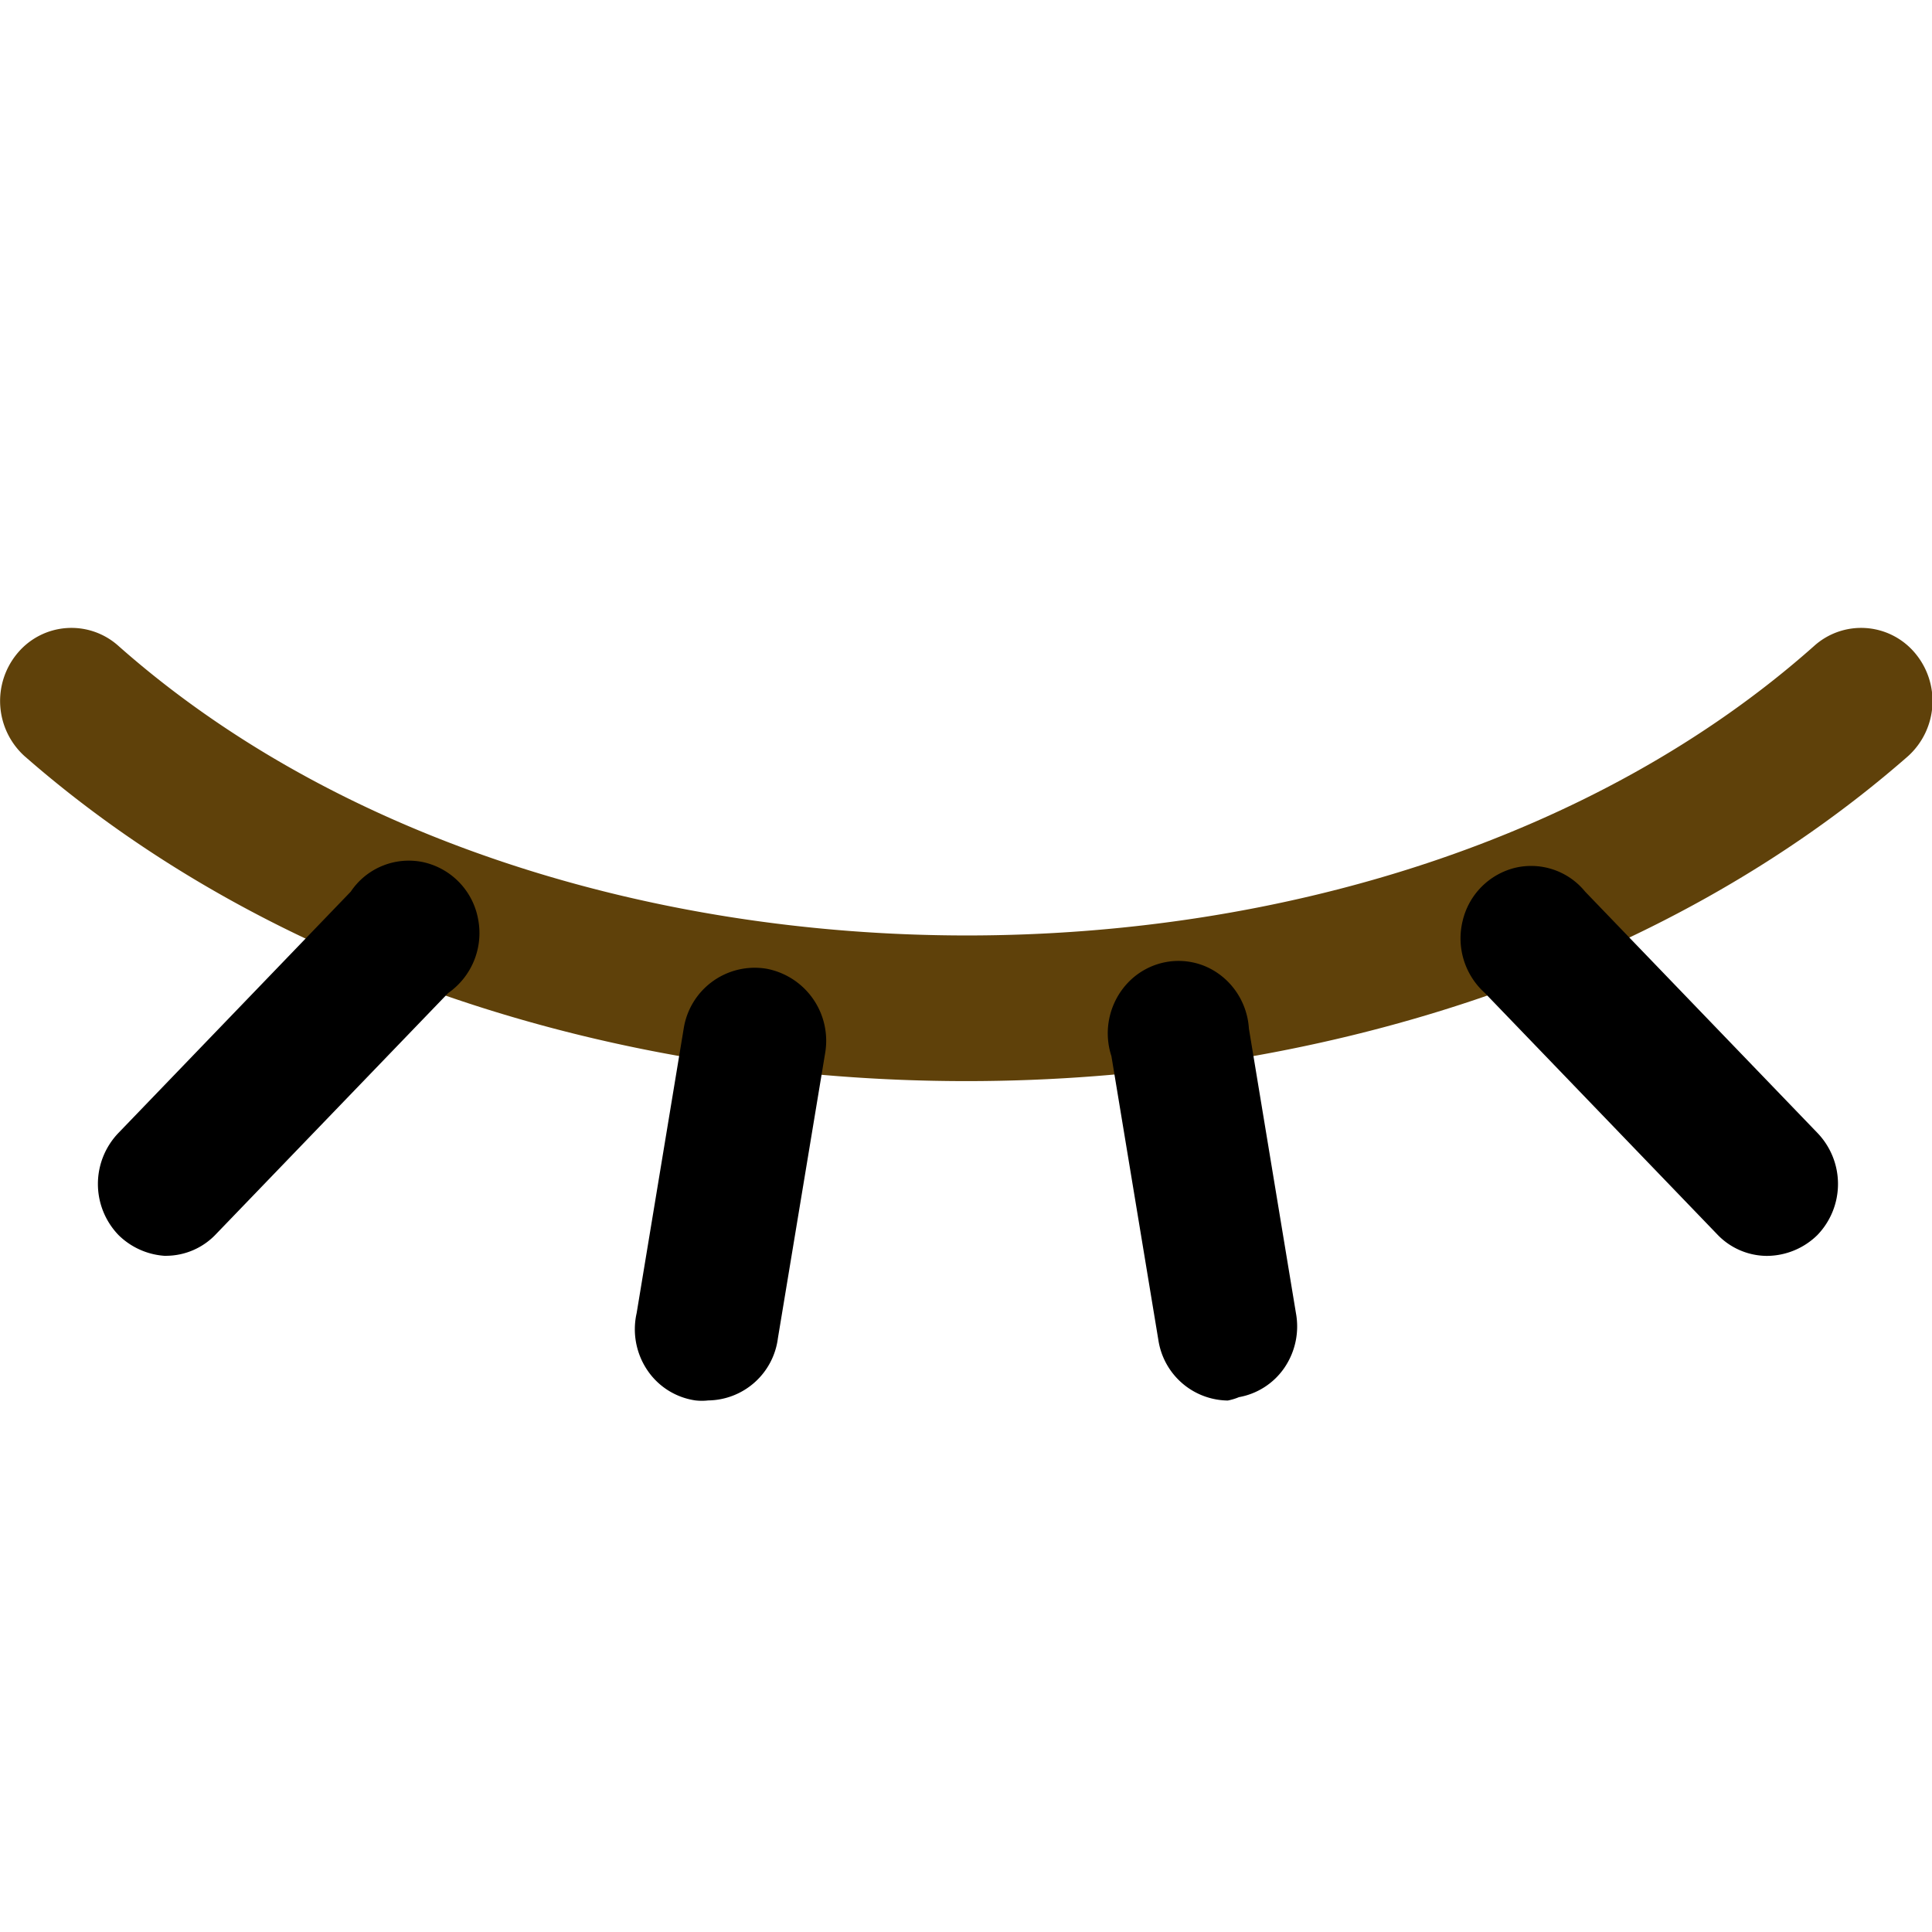 <svg t="1711176448628" class="icon" viewBox="0 0 1575 1024" version="1.1" xmlns="http://www.w3.org/2000/svg" p-id="3967" width="128" height="128"><path d="M0.187 0.065h1575.285v1023.935H0.187z" fill="#D8D8D8" fill-opacity="0" p-id="3968"></path><path d="M787.83 605.841c-283.394 0-566.315-88.452-767.952-265.042A60.648 60.648 0 0 1 14.523 256.679a57.262 57.262 0 0 1 82.151-5.513c355.542 314.584 1028.189 314.584 1382.155 0a57.262 57.262 0 0 1 82.151 5.513 60.648 60.648 0 0 1-5.356 84.12C1354.145 517.388 1071.145 605.841 787.83 605.841z" fill="#5F410A" p-id="3969"></path><path d="M577.372 866.156a46.235 46.235 0 0 1-10.397 0 57.025 57.025 0 0 1-39.303-24.732 59.703 59.703 0 0 1-8.664-46.471l38.358-231.961a58.601 58.601 0 0 1 67.58-48.755 59.782 59.782 0 0 1 47.652 69.234l-38.437 231.961a58.049 58.049 0 0 1-56.789 50.724zM1440.471 748.325a56.159 56.159 0 0 1-40.721-17.722l-189.271-196.596a59.861 59.861 0 0 1-18.116-58.758 58.286 58.286 0 0 1 42.848-43.32 56.789 56.789 0 0 1 57.025 19.455l189.271 196.596a60.018 60.018 0 0 1 0 83.411 59.152 59.152 0 0 1-41.036 16.934z m-1305.36 0a59.231 59.231 0 0 1-38.437-16.934 60.018 60.018 0 0 1 0-83.411L285.944 451.384a56.947 56.947 0 0 1 59.152-24.023 58.286 58.286 0 0 1 44.659 46.392 59.625 59.625 0 0 1-24.338 60.255L176.147 730.524a56.159 56.159 0 0 1-41.036 17.722z m865.777 117.91a57.97 57.97 0 0 1-56.474-48.755l-38.358-231.961a59.94 59.94 0 0 1 14.965-61.436c16.225-15.753 39.855-20.479 60.648-12.208 20.794 8.428 35.05 28.355 36.468 51.197l38.358 232.04a59.782 59.782 0 0 1-9.215 44.108 57.104 57.104 0 0 1-37.255 24.259 46.156 46.156 0 0 1-9.137 2.757z" fill="#000" p-id="3970"></path></svg>
